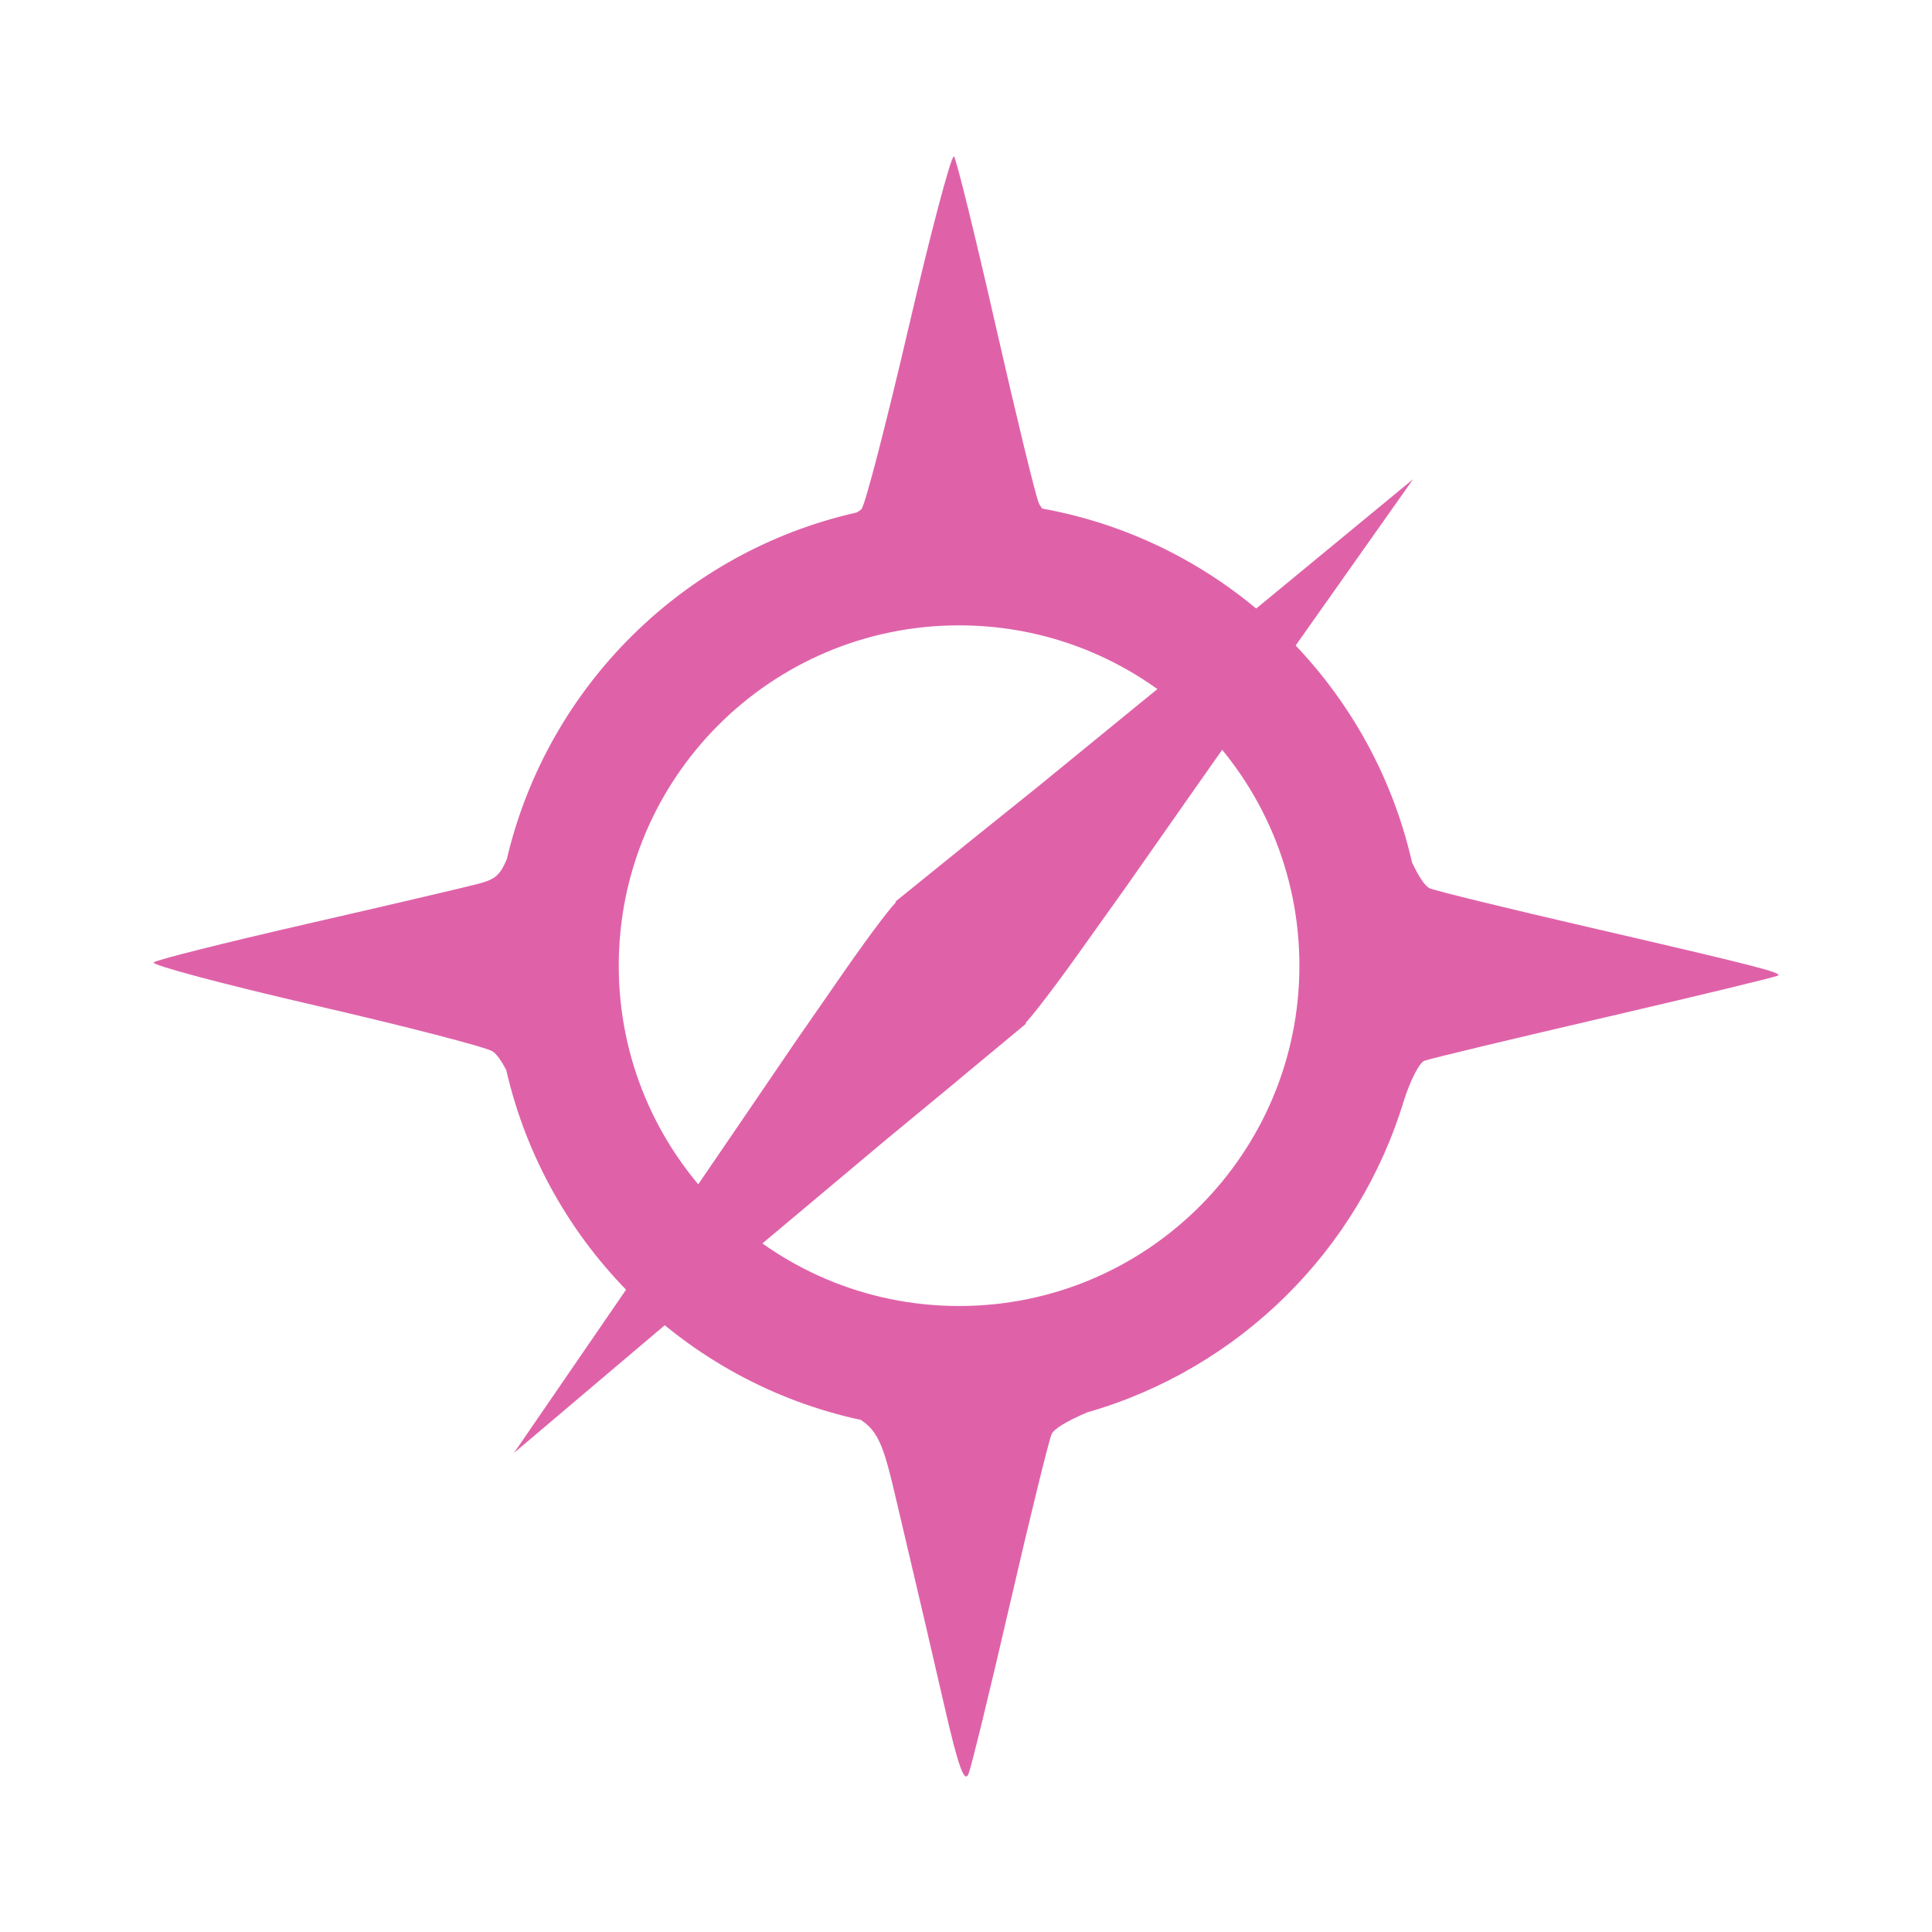 <svg height="512" viewBox="0 0 512 512" width="512" xmlns="http://www.w3.org/2000/svg">
 <path d="m252.757 41.443c-.895.552-6.129 20.272-11.87 44.932-5.925 25.456-11.562 47.297-12.574 48.51-.217.262-.682.581-1.247.921-45.778 10.283-81.881 46.021-92.687 91.599-.017.073-.038.144-.054.217-1.929 4.725-3.465 5.515-7.859 6.667-3.503.917-23.957 5.704-45.424 10.623-21.463 4.919-39.614 9.473-40.325 10.136-.711.663 18.411 5.765 42.493 11.327 24.082 5.564 45.389 11.055 47.315 12.245 1.067.657 2.362 2.515 3.632 4.933 10.632 46.354 47.398 82.717 93.987 92.739 5.815 3.835 6.605 9.588 11.166 28.834 3.503 14.758 8.483 36.204 11.111 47.642 3.545 15.429 5.179 19.904 6.233 17.344.78-1.897 5.72-22.2 11.003-45.095 5.283-22.894 10.256-43.091 11.003-44.878.626-1.495 3.968-3.486 9.485-5.854 40.169-11.506 71.934-42.868 83.963-82.818.473-1.575.89-3.169 1.301-4.77-.413 1.608-.826 3.19-1.301 4.77 1.689-5.221 4.024-9.838 5.366-10.353 1.389-.534 22.939-5.699 47.859-11.49 24.92-5.791 45.58-10.779 45.908-11.111.813-.805-5.977-2.567-50.894-12.954-20.986-4.853-39.624-9.404-41.409-10.136-1.237-.506-2.822-2.855-4.662-6.721-.012-.024-.043-.031-.054-.054-10.816-47.833-49.424-85.09-97.994-93.866-.432-.496-.748-1.027-.976-1.571-.859-2.057-6.013-23.251-11.437-47.106-5.423-23.848-10.37-43.936-11.003-44.661-.019-.023-.026-.017-.054 0m1.408 91.327c2.123 0 4.246.052 6.341.163-2.099-.106-4.216-.163-6.341-.163-1.707 0-3.405.04-5.096.109 1.693-.071 3.386-.109 5.096-.109m-7.425.271c-1.729.102-3.439.206-5.149.38-1.525.154-3.046.331-4.553.543 1.512-.213 3.023-.383 4.553-.543 1.708-.177 3.42-.274 5.149-.38m7.425 32.683c49.81 0 90.189 40.379 90.189 90.189 0 49.81-40.379 90.189-90.189 90.189-49.81 0-90.189-40.379-90.189-90.189 0-49.81 40.379-90.189 90.189-90.189m-122.553 78.1c-.154 1.585-.286 3.167-.38 4.77.097-1.606.22-3.181.38-4.77m245.089.163c.156 1.57.284 3.129.38 4.716-.092-1.585-.229-3.146-.38-4.716m-245.523 6.124c-.088 1.922-.163 3.856-.163 5.8 0 1.816.085 3.623.163 5.42-.08-1.79-.163-3.609-.163-5.42 0-1.941.071-3.88.163-5.8m246.008.597c.075 1.721.109 3.465.109 5.203 0-1.752-.036-3.469-.109-5.203m-245.956 12.304c.102 1.804.255 3.583.434 5.366-.184-1.79-.33-3.554-.434-5.366m245.852.163c-.104 1.778-.255 3.556-.434 5.312-.149 1.464-.343 2.942-.543 4.39.201-1.455.392-2.919.543-4.39.179-1.764.33-3.526.434-5.312m-1.518 13.279c-.184 1.094-.385 2.168-.597 3.252.212-1.077.413-2.165.597-3.252m-133.983 101.95c1.963.199 3.92.382 5.907.487-1.986-.108-3.947-.288-5.907-.487m6.233.487c2.099.106 4.216.163 6.341.163 2.017 0 4.024-.066 6.017-.163-1.996.097-3.998.163-6.017.163-2.121 0-4.246-.056-6.341-.163" fill="#df62a9"/>
 <path d="m237.27 238.95c37.435-30.23-.097-.034 37.36-30.13 99.78-81.57.438.088 99.87-81.85-88.84 125.7-61.965 88.4-89.23 126.48-7.272 10.175-13.783 18.5-14.468 18.5-33.637-32.76-.104-.121-33.523-33" fill="#df62a9"/>
 <path d="m271.95 271.25c-37.03 30.721.097.033-36.956 30.626-98.69 82.88-.439-.082-98.78 83.16 87.17-126.86 60.792-89.22 87.55-127.65 7.137-10.27 13.537-18.68 14.223-18.689 34.07 32.31.106.12 33.956 32.554" fill="#df62a9"/>
</svg>
